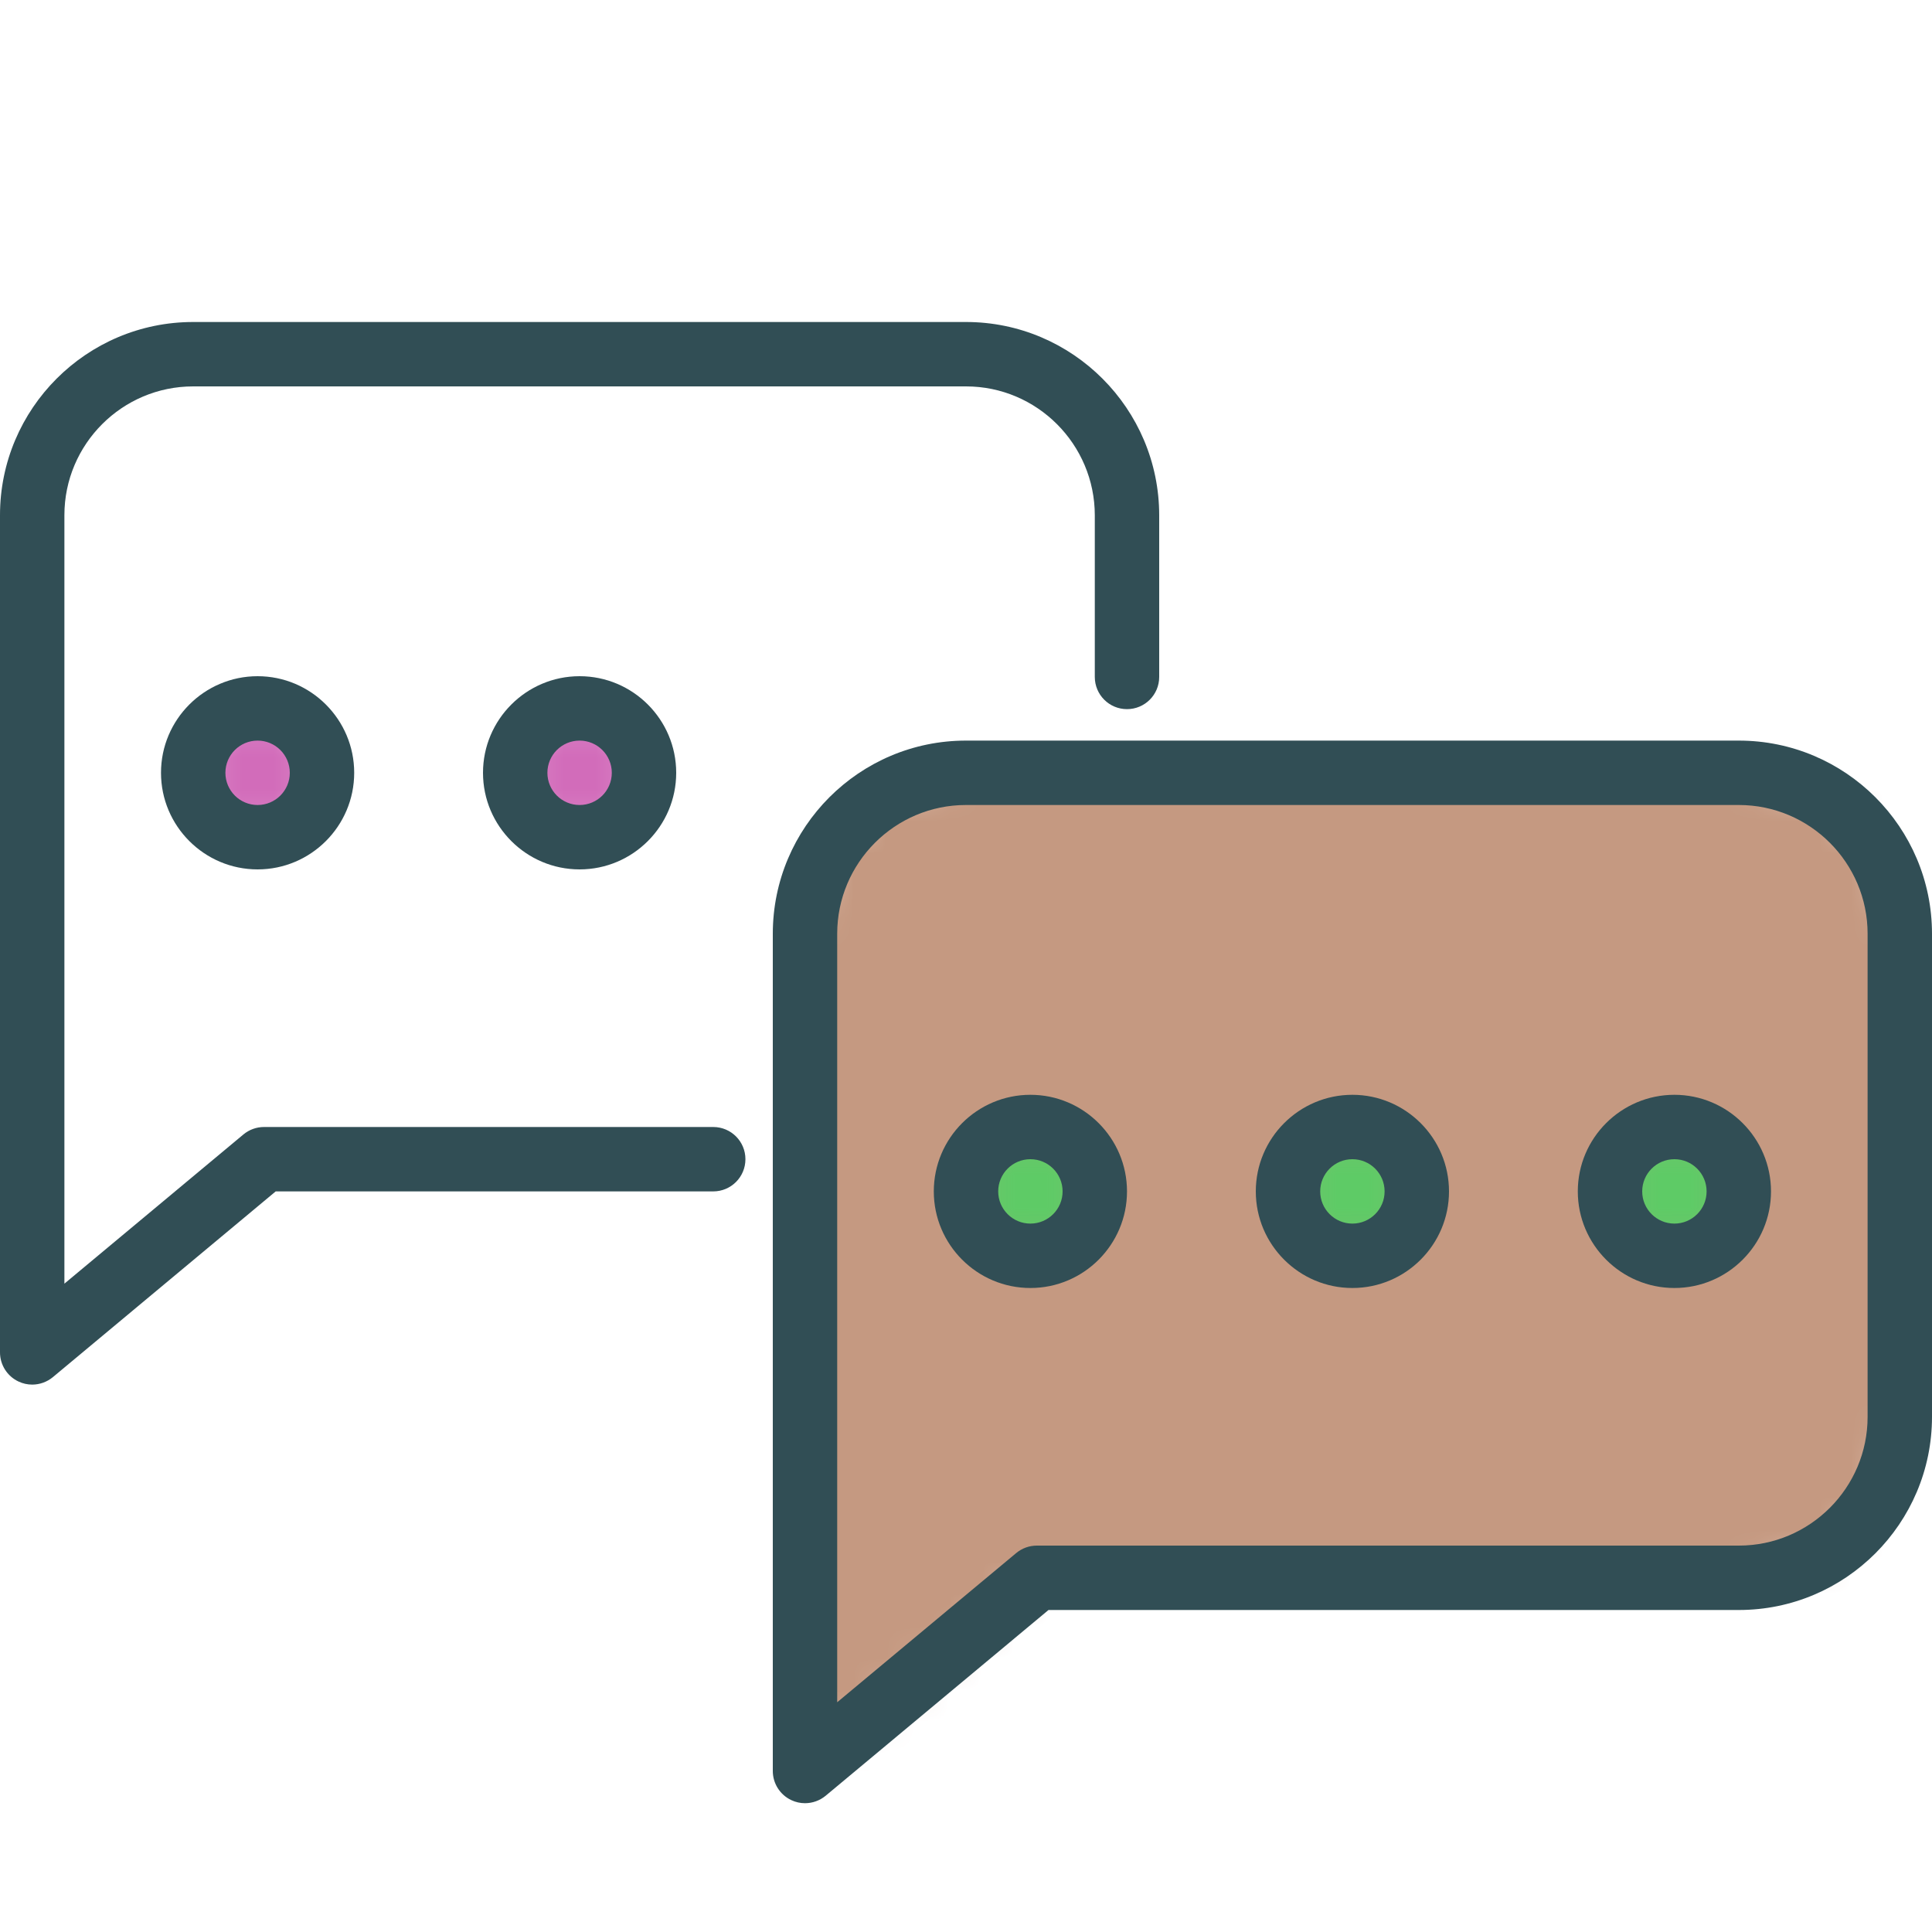 <svg xmlns="http://www.w3.org/2000/svg" xmlns:xlink="http://www.w3.org/1999/xlink" width="60" height="60" version="1.1" viewBox="0 0 60 60"><title>Comments</title><desc>Created with Sketch.</desc><defs><path id="path-1" d="M7.2,25 L29.001,25 C31.769,25 34,22.762 34,20.001 L34,4.999 C34,2.241 31.762,0 29.001,0 L4.998,0 C2.231,0 0,2.238 0,4.999 L0,31 L7.2,25 L7.2,25 Z"/><path id="path-3" d="M2,4 C3.105,4 4,3.104 4,2 C4,0.895 3.105,0 2,0 C0.895,0 0,0.895 0,2 C0,3.104 0.895,4 2,4 L2,4 Z"/><path id="path-5" d="M2,4 C3.105,4 4,3.104 4,2 C4,0.895 3.105,0 2,0 C0.895,0 0,0.895 0,2 C0,3.104 0.895,4 2,4 L2,4 Z"/><path id="path-7" d="M2,4 C3.105,4 4,3.104 4,2 C4,0.895 3.105,0 2,0 C0.895,0 0,0.895 0,2 C0,3.104 0.895,4 2,4 L2,4 Z"/><path id="path-9" d="M2,4 C3.105,4 4,3.105 4,2 C4,0.895 3.105,0 2,0 C0.895,0 0,0.895 0,2 C0,3.105 0.895,4 2,4 L2,4 Z"/><path id="path-11" d="M2,4 C3.105,4 4,3.105 4,2 C4,0.895 3.105,0 2,0 C0.895,0 0,0.895 0,2 C0,3.105 0.895,4 2,4 L2,4 Z"/></defs><g id="outlined" fill="none" fill-rule="evenodd" stroke="none" stroke-width="1"><g id="Interface_sliced" transform="translate(-840, -2280)"><g id="Imported-Layers" transform="translate(2, 4)"><path id="Fill-2128" fill="#314E55" d="M839,2319 C838.855,2319 838.711,2318.969 838.576,2318.905 C838.225,2318.741 838,2318.388 838,2318 L838,2291.999 C838,2288.691 840.69,2286 843.998,2286 L868.001,2286 C871.309,2286 874,2288.694 874,2292.006 L874,2297.023 C874,2297.576 873.553,2298.023 873,2298.023 C872.447,2298.023 872,2297.576 872,2297.023 L872,2292.006 C872,2289.797 870.206,2288 868.001,2288 L843.998,2288 C841.794,2288 840,2289.794 840,2291.999 L840,2315.865 L845.56,2311.231 C845.739,2311.082 845.966,2311 846.2,2311 L860.15,2311 C860.703,2311 861.15,2311.447 861.15,2312 C861.15,2312.553 860.703,2313 860.15,2313 L846.562,2313 L839.641,2318.769 C839.457,2318.921 839.229,2319 839,2319"/><g id="Group-2131" transform="translate(863, 2300)"><mask id="mask-2" fill="#fff"><use xlink:href="#path-1"/></mask><path id="Fill-2129" fill="#C59981" d="M0,0 L34,0 L34,31 L0,31 L0,0 Z" mask="url(#mask-2)"/></g><path id="Fill-2132" fill="#314E55" d="M863,2332 C862.855,2332 862.711,2331.969 862.576,2331.905 C862.225,2331.741 862,2331.388 862,2331 L862,2304.999 C862,2301.691 864.69,2299 867.998,2299 L892.001,2299 C895.309,2299 898,2301.691 898,2304.999 L898,2320.001 C898,2323.309 895.309,2326 892.001,2326 L870.562,2326 L863.641,2331.769 C863.457,2331.921 863.229,2332 863,2332 L863,2332 Z M867.998,2301 C865.794,2301 864,2302.794 864,2304.999 L864,2328.865 L869.56,2324.231 C869.739,2324.082 869.966,2324 870.2,2324 L892.001,2324 C894.206,2324 896,2322.206 896,2320.001 L896,2304.999 C896,2302.794 894.206,2301 892.001,2301 L867.998,2301 L867.998,2301 Z"/><g id="Group-2135" transform="translate(868, 2311)"><mask id="mask-4" fill="#fff"><use xlink:href="#path-3"/></mask><path id="Fill-2133" fill="#5ECB66" d="M0,0 L4,0 L4,4 L0,4 L0,0 Z" mask="url(#mask-4)"/></g><path id="Fill-2136" fill="#314E55" d="M870,2316 C868.346,2316 867,2314.654 867,2313 C867,2311.346 868.346,2310 870,2310 C871.654,2310 873,2311.346 873,2313 C873,2314.654 871.654,2316 870,2316 L870,2316 Z M870,2312 C869.448,2312 869,2312.448 869,2313 C869,2313.552 869.448,2314 870,2314 C870.552,2314 871,2313.552 871,2313 C871,2312.448 870.552,2312 870,2312 L870,2312 Z"/><g id="Group-2139" transform="translate(878, 2311)"><mask id="mask-6" fill="#fff"><use xlink:href="#path-5"/></mask><path id="Fill-2137" fill="#5ECB66" d="M0,0 L4,0 L4,4 L0,4 L0,0 Z" mask="url(#mask-6)"/></g><path id="Fill-2140" fill="#314E55" d="M880,2316 C878.346,2316 877,2314.654 877,2313 C877,2311.346 878.346,2310 880,2310 C881.654,2310 883,2311.346 883,2313 C883,2314.654 881.654,2316 880,2316 L880,2316 Z M880,2312 C879.448,2312 879,2312.448 879,2313 C879,2313.552 879.448,2314 880,2314 C880.552,2314 881,2313.552 881,2313 C881,2312.448 880.552,2312 880,2312 L880,2312 Z"/><g id="Group-2143" transform="translate(888, 2311)"><mask id="mask-8" fill="#fff"><use xlink:href="#path-7"/></mask><path id="Fill-2141" fill="#5ECB66" d="M0,0 L4,0 L4,4 L0,4 L0,0 Z" mask="url(#mask-8)"/></g><path id="Fill-2144" fill="#314E55" d="M890,2316 C888.346,2316 887,2314.654 887,2313 C887,2311.346 888.346,2310 890,2310 C891.654,2310 893,2311.346 893,2313 C893,2314.654 891.654,2316 890,2316 L890,2316 Z M890,2312 C889.448,2312 889,2312.448 889,2313 C889,2313.552 889.448,2314 890,2314 C890.552,2314 891,2313.552 891,2313 C891,2312.448 890.552,2312 890,2312 L890,2312 Z"/><g id="Group-2147" transform="translate(844, 2298)"><mask id="mask-10" fill="#fff"><use xlink:href="#path-9"/></mask><path id="Fill-2145" fill="#D26CBA" d="M0,0 L4,0 L4,4 L0,4 L0,0 Z" mask="url(#mask-10)"/></g><path id="Fill-2148" fill="#314E55" d="M846,2303 C844.346,2303 843,2301.654 843,2300 C843,2298.346 844.346,2297 846,2297 C847.654,2297 849,2298.346 849,2300 C849,2301.654 847.654,2303 846,2303 L846,2303 Z M846,2299 C845.448,2299 845,2299.448 845,2300 C845,2300.552 845.448,2301 846,2301 C846.552,2301 847,2300.552 847,2300 C847,2299.448 846.552,2299 846,2299 L846,2299 Z"/><g id="Group-2151" transform="translate(854, 2298)"><mask id="mask-12" fill="#fff"><use xlink:href="#path-11"/></mask><path id="Fill-2149" fill="#D26CBA" d="M0,0 L4,0 L4,4 L0,4 L0,0 Z" mask="url(#mask-12)"/></g><path id="Fill-2152" fill="#314E55" d="M856,2303 C854.346,2303 853,2301.654 853,2300 C853,2298.346 854.346,2297 856,2297 C857.654,2297 859,2298.346 859,2300 C859,2301.654 857.654,2303 856,2303 L856,2303 Z M856,2299 C855.448,2299 855,2299.448 855,2300 C855,2300.552 855.448,2301 856,2301 C856.552,2301 857,2300.552 857,2300 C857,2299.448 856.552,2299 856,2299 L856,2299 Z"/></g></g></g></svg>